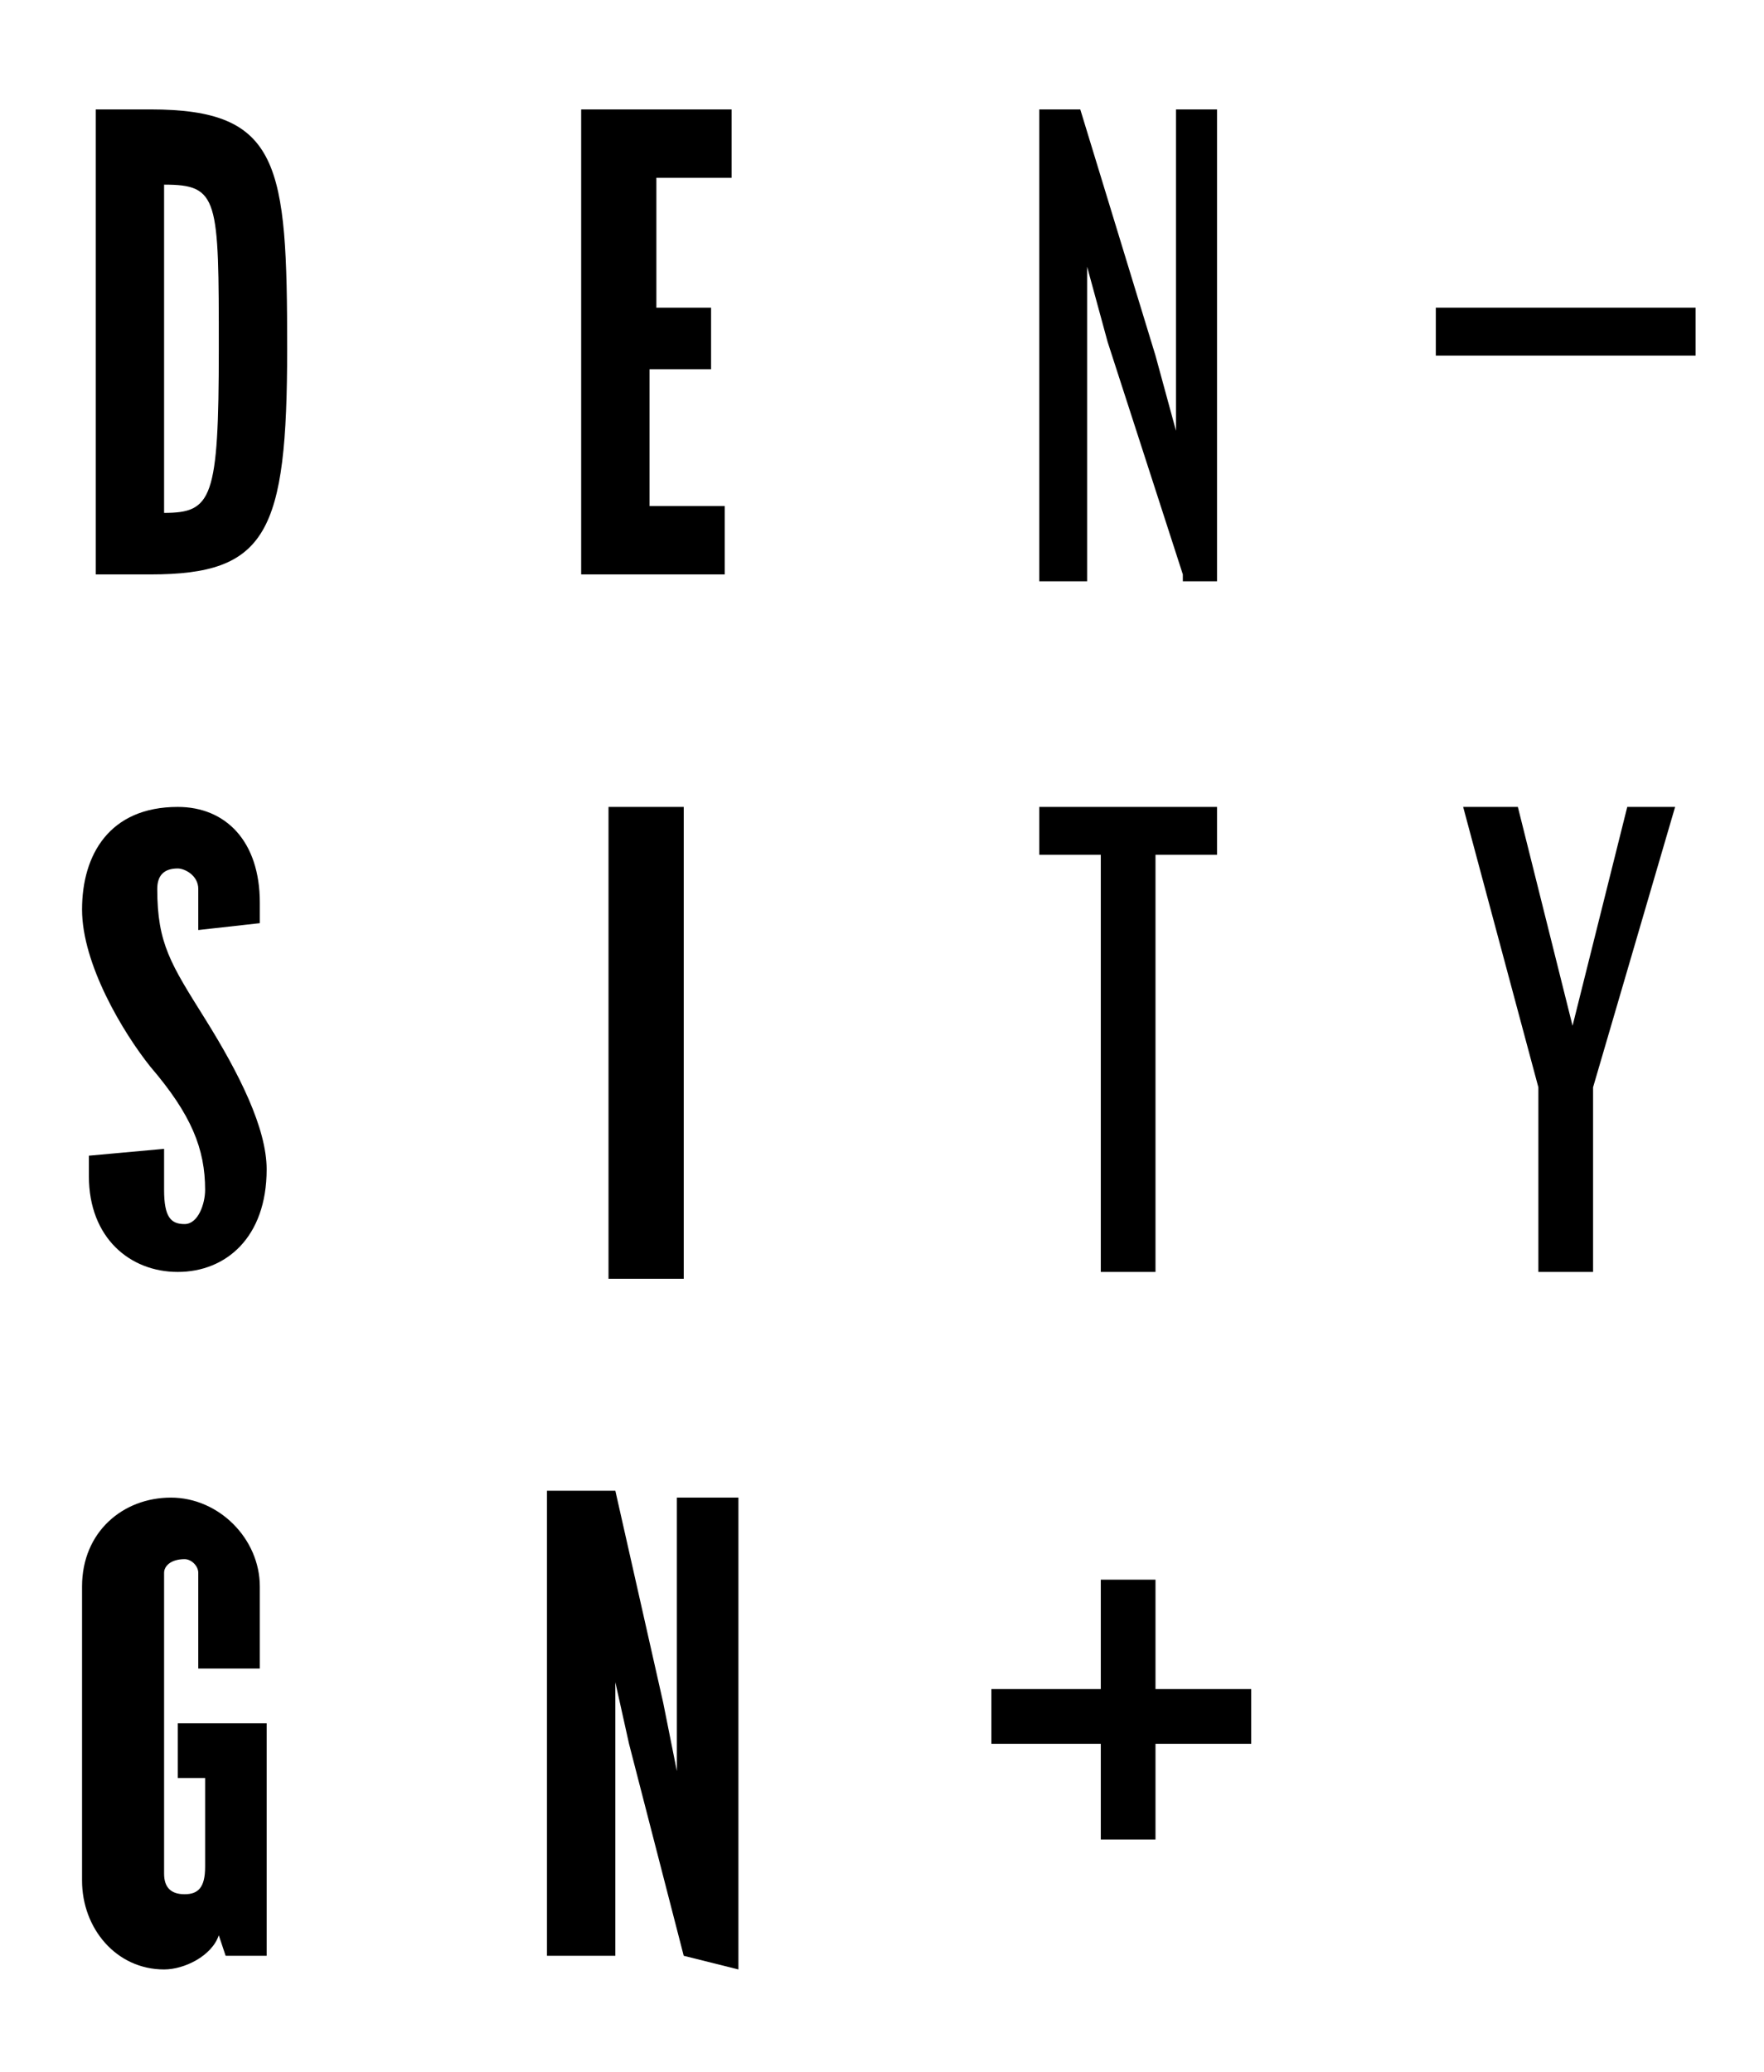 <?xml version="1.0" encoding="utf-8"?>
<!-- Generator: Adobe Illustrator 22.1.0, SVG Export Plug-In . SVG Version: 6.00 Build 0)  -->
<svg version="1.1" id="DensityDesign_Logo" xmlns="http://www.w3.org/2000/svg" xmlns:xlink="http://www.w3.org/1999/xlink" x="0px"
	 y="0px" viewBox="0 0 25.8 30.3" style="enable-background:new 0 0 25.8 30.3;" xml:space="preserve">
<g>
	<rect x="21" y="4.5" width="3.8" height="0.7"/>
	<path d="M8.5,8.4V1.6h2.2v1H9.6v1.9h0.8v0.9H9.5v2h1.1v1L8.5,8.4C8.5,8.4,8.5,8.4,8.5,8.4z"/>
	<path d="M17.3,8.4L16.2,5l-0.3-1.1v4.6h-0.7V1.6h0.6l1.1,3.6l0.3,1.1V1.6h0.6v6.9H17.3L17.3,8.4z"/>
	<path d="M8.9,18.7v-6.9h1.1v6.9H8.9z"/>
	<path d="M3.3,28.6l-0.1-0.3c-0.1,0.3-0.5,0.5-0.8,0.5c-0.7,0-1.2-0.6-1.2-1.3v-4.3c0-0.8,0.6-1.3,1.3-1.3s1.3,0.6,1.3,1.3v1.2H2.9
		V23c0-0.1-0.1-0.2-0.2-0.2c-0.2,0-0.3,0.1-0.3,0.2v4.4c0,0.2,0.1,0.3,0.3,0.3S3,27.6,3,27.3V26H2.6v-0.8h1.3v3.4H3.3L3.3,28.6z"/>
	<path d="M10,28.6l-0.8-3.1l-0.2-0.9v4H8v-6.8h1l0.7,3.1l0.2,1v-4h0.9v6.9L10,28.6L10,28.6z"/>
	<path d="M16.9,12.5v6.1h-0.8v-6.1h-0.9v-0.7h2.6v0.7H16.9L16.9,12.5z"/>
	<path d="M23.3,15.9v2.7h-0.8v-2.7l-1.1-4.1h0.8l0.8,3.2l0.8-3.2h0.7L23.3,15.9z"/>
	<rect x="14.5" y="24.7" width="3.8" height="0.8"/>
	<rect x="16.1" y="23.1" width="0.8" height="3.8"/>
	<path d="M2.2,8.4H1.4V1.6h0.8c1.9,0,2,0.8,2,3.5S3.9,8.4,2.2,8.4z M2.4,7.5c0.7,0,0.8-0.2,0.8-2.4s0-2.4-0.8-2.4V7.5z"/>
	<path d="M3,14.9c-0.5-0.8-0.7-1.1-0.7-1.9c0-0.2,0.1-0.3,0.3-0.3c0.1,0,0.3,0.1,0.3,0.3v0.6l0.9-0.1v-0.3c0-0.9-0.5-1.4-1.2-1.4
		c-1,0-1.4,0.7-1.4,1.5c0,0.8,0.6,1.8,1,2.3C2.8,16.3,3,16.8,3,17.4c0,0.2-0.1,0.5-0.3,0.5s-0.3-0.1-0.3-0.5v-0.6l-1.1,0.1v0.3
		c0,0.9,0.6,1.4,1.3,1.4c0.7,0,1.3-0.5,1.3-1.5C3.9,16.5,3.5,15.7,3,14.9z"/>
</g>
</svg>
